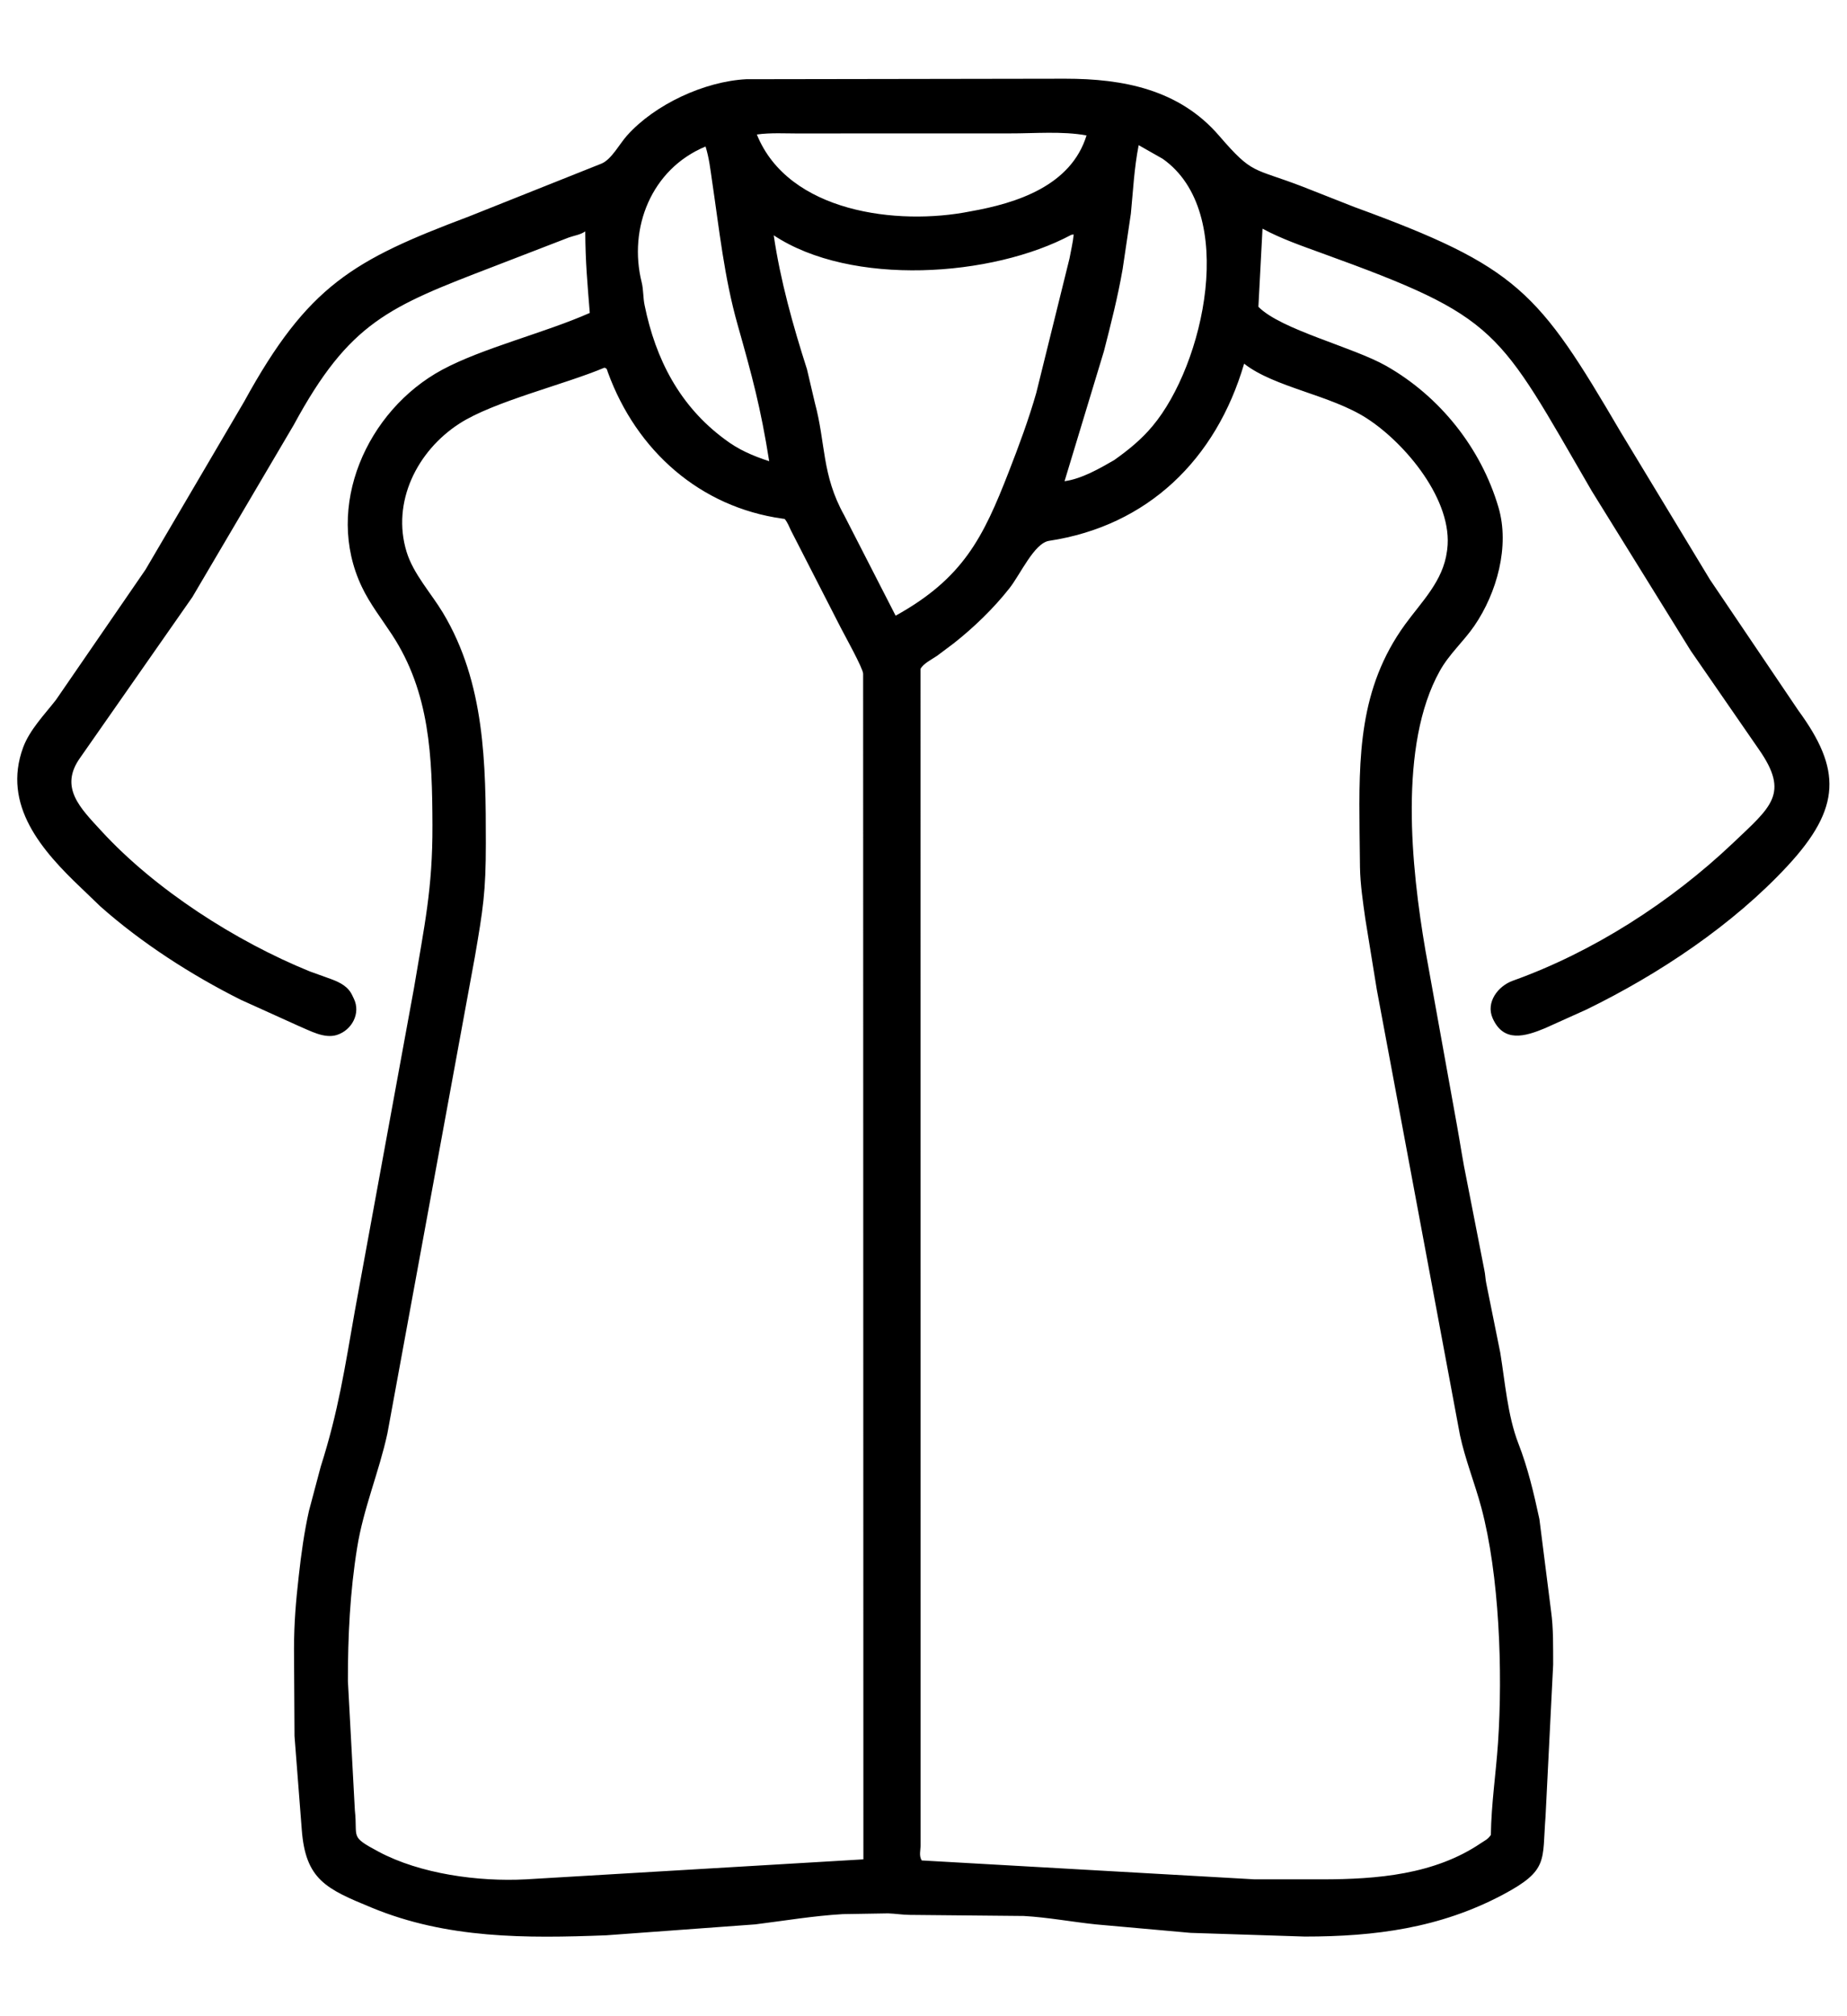 <svg width="22" height="24" viewBox="0 0 22 24" fill="none" xmlns="http://www.w3.org/2000/svg">
<path d="M13.051 22.907C12.766 22.877 12.48 22.823 12.195 22.807L10.835 22.794C10.748 22.793 10.664 22.779 10.578 22.776L10.038 22.785C9.69 22.805 9.342 22.864 8.996 22.907L7.221 23.037C6.263 23.074 5.322 23.079 4.425 22.707C3.886 22.485 3.638 22.376 3.594 21.775L3.508 20.666L3.502 19.625C3.503 19.308 3.524 19.067 3.559 18.756C3.587 18.501 3.624 18.235 3.68 17.985L3.82 17.459C4.031 16.797 4.106 16.289 4.227 15.603L4.931 11.762C5.055 11.015 5.154 10.579 5.151 9.82C5.148 9.012 5.123 8.245 4.668 7.553C4.545 7.365 4.407 7.19 4.31 6.986C3.856 6.034 4.371 4.885 5.266 4.402C5.751 4.141 6.485 3.964 7.025 3.725C6.997 3.373 6.973 3.123 6.971 2.754C6.914 2.795 6.843 2.803 6.778 2.826L5.871 3.176C4.632 3.652 4.163 3.833 3.499 5.058L2.291 7.108L0.954 9.021C0.702 9.374 0.957 9.619 1.205 9.889C1.849 10.591 2.809 11.205 3.689 11.563L3.95 11.657C4.056 11.697 4.15 11.746 4.198 11.853L4.214 11.886C4.3 12.061 4.192 12.263 4.012 12.32C3.862 12.367 3.691 12.268 3.558 12.213L2.868 11.901C2.284 11.609 1.689 11.227 1.197 10.791L0.97 10.573C0.5 10.127 0.022 9.585 0.276 8.896C0.354 8.687 0.53 8.506 0.666 8.332L1.733 6.781L2.908 4.781C3.668 3.395 4.21 3.095 5.585 2.577L7.168 1.946C7.286 1.894 7.38 1.712 7.469 1.613C7.801 1.242 8.391 0.969 8.888 0.943L12.688 0.937C13.376 0.937 14.046 1.063 14.523 1.618C14.924 2.083 14.919 1.993 15.509 2.219L16.134 2.465C18.084 3.177 18.321 3.467 19.303 5.141L20.368 6.9L21.421 8.458C21.933 9.157 21.934 9.614 21.294 10.305C20.641 11.01 19.76 11.596 18.899 12.016L18.404 12.239C18.166 12.338 17.909 12.415 17.779 12.12C17.695 11.93 17.845 11.736 18.02 11.674C18.978 11.331 19.899 10.739 20.638 10.039C21.096 9.603 21.32 9.45 20.95 8.92L20.138 7.745L18.96 5.845C17.834 3.907 17.868 3.782 15.748 3.015C15.512 2.929 15.259 2.842 15.038 2.722L14.989 3.652C15.26 3.926 16.114 4.13 16.512 4.356C17.152 4.72 17.64 5.333 17.848 6.037C17.986 6.502 17.828 7.059 17.563 7.447C17.434 7.636 17.262 7.784 17.149 7.988C16.658 8.868 16.808 10.32 16.979 11.316L17.354 13.395C17.393 13.609 17.424 13.826 17.469 14.039L17.68 15.117C17.692 15.169 17.692 15.224 17.703 15.275L17.87 16.102C17.927 16.45 17.957 16.849 18.085 17.181C18.199 17.473 18.27 17.776 18.336 18.082L18.475 19.178C18.504 19.381 18.499 19.61 18.5 19.815L18.409 21.626C18.368 22.152 18.449 22.262 17.902 22.553C17.152 22.951 16.379 23.052 15.542 23.052L14.181 23.008L13.051 22.907ZM10.357 1.588L9.521 1.589C9.355 1.589 9.179 1.578 9.015 1.601C9.389 2.528 10.691 2.69 11.559 2.516C12.11 2.419 12.757 2.212 12.942 1.612C12.651 1.559 12.322 1.589 12.026 1.588L10.357 1.588ZM13.563 1.728C13.509 2.001 13.497 2.268 13.47 2.543L13.372 3.203C13.315 3.532 13.232 3.858 13.149 4.181L12.68 5.728C12.882 5.701 13.098 5.577 13.271 5.477C13.441 5.356 13.594 5.233 13.728 5.072C14.341 4.342 14.752 2.528 13.85 1.891L13.563 1.728ZM8.404 1.744C7.759 2.011 7.482 2.714 7.643 3.36C7.665 3.448 7.659 3.543 7.678 3.633C7.809 4.278 8.098 4.834 8.63 5.227C8.795 5.353 8.966 5.426 9.162 5.49C9.06 4.849 8.961 4.485 8.786 3.866C8.626 3.301 8.568 2.735 8.482 2.157C8.461 2.014 8.447 1.882 8.404 1.744ZM12.761 2.795C11.816 3.301 10.138 3.412 9.216 2.801C9.295 3.339 9.446 3.878 9.612 4.395L9.706 4.795C9.837 5.28 9.786 5.65 10.055 6.133L10.668 7.329C11.472 6.884 11.711 6.399 12.015 5.618C12.136 5.307 12.251 4.999 12.343 4.678L12.739 3.077C12.756 2.983 12.78 2.886 12.789 2.791L12.761 2.795ZM14.819 4.329C14.485 5.47 13.67 6.26 12.495 6.438C12.319 6.465 12.154 6.837 12.024 7.002C11.833 7.244 11.602 7.467 11.36 7.658L11.161 7.807C11.101 7.848 10.998 7.898 10.964 7.963L10.965 21.966C10.965 22.026 10.944 22.092 10.979 22.146L14.946 22.371H15.753C16.4 22.37 17.085 22.315 17.638 21.941C17.688 21.907 17.722 21.896 17.758 21.842C17.763 21.475 17.818 21.114 17.843 20.749C17.901 19.894 17.859 18.747 17.644 17.944C17.567 17.657 17.452 17.373 17.39 17.083L16.399 11.778L16.262 10.934C16.234 10.735 16.203 10.528 16.199 10.327L16.194 9.902C16.185 9.012 16.183 8.194 16.737 7.432C16.936 7.159 17.189 6.916 17.235 6.562L17.238 6.541C17.312 5.964 16.746 5.28 16.279 4.979C15.845 4.7 15.178 4.611 14.819 4.329ZM7.199 4.377C6.719 4.579 5.881 4.779 5.474 5.041C4.967 5.367 4.662 5.979 4.843 6.569C4.923 6.831 5.134 7.059 5.275 7.293C5.778 8.13 5.787 9.094 5.787 10.04C5.787 10.618 5.754 10.821 5.656 11.391L4.614 17.065C4.514 17.525 4.329 17.954 4.254 18.423C4.169 18.949 4.143 19.48 4.144 20.012L4.227 21.551C4.263 21.881 4.16 21.855 4.508 22.041C5.005 22.307 5.7 22.401 6.263 22.371L10.284 22.133L10.281 8.019C10.277 7.95 10.061 7.563 10.018 7.479L9.421 6.314C9.399 6.267 9.38 6.217 9.346 6.177L9.322 6.174C8.339 6.037 7.582 5.367 7.241 4.433C7.233 4.413 7.232 4.388 7.211 4.381L7.199 4.377Z" fill="black"/>
</svg>
